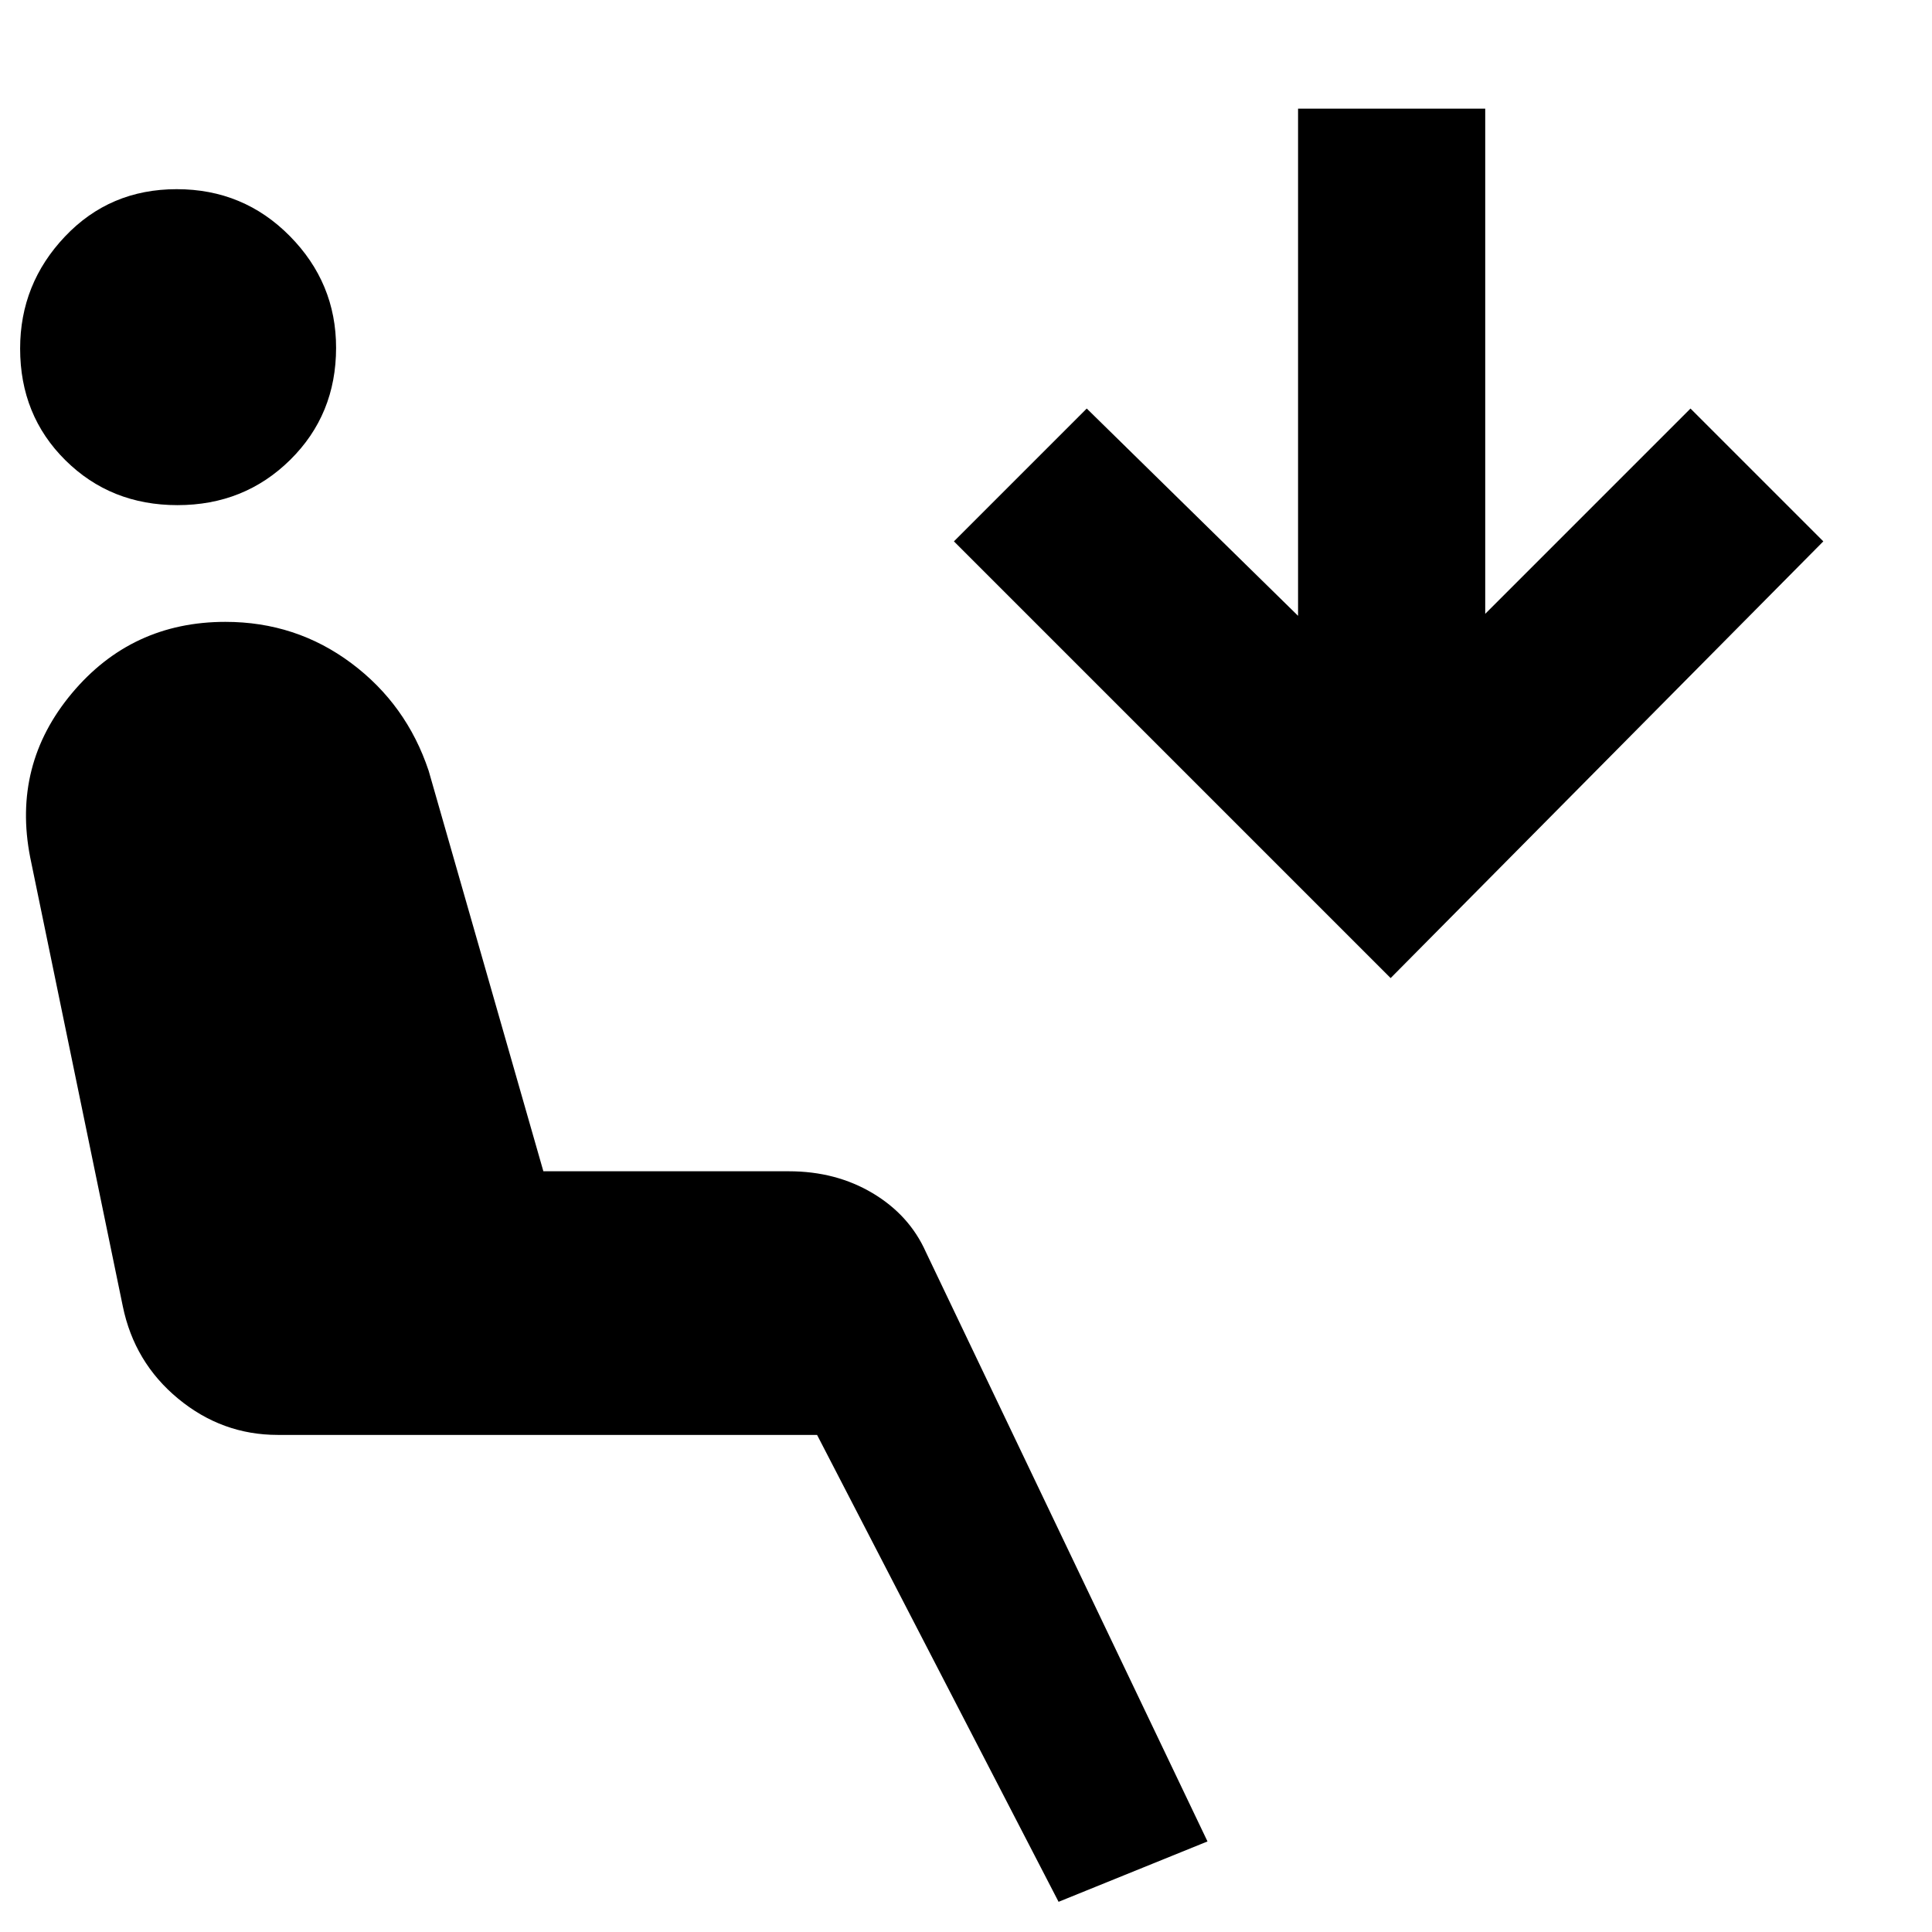 <svg xmlns="http://www.w3.org/2000/svg" width="48" height="48" viewBox="0 -960 960 960"><path d="M526-15 406-247H138q-27.66 0-49.46-18Q66.73-283 61-311L15-534q-9-46 20.7-81.5T112-651q35.07 0 62.53 20.5Q202-610 213-577l57 199h122q23.34 0 41.59 10.87Q451.83-356.25 460-338L600-45l-74 30ZM88.2-709q-33.2 0-55.7-22.3Q10-753.59 10-786.8q0-32.2 22.3-55.7Q54.59-866 87.8-866q33.2 0 56.2 23.3 23 23.29 23 55.5 0 33.2-22.8 55.7-22.79 22.5-56 22.5ZM691-474 474-691l66-66 105 103v-252h93v251l102-102 66 66-215 217Z"/></svg>